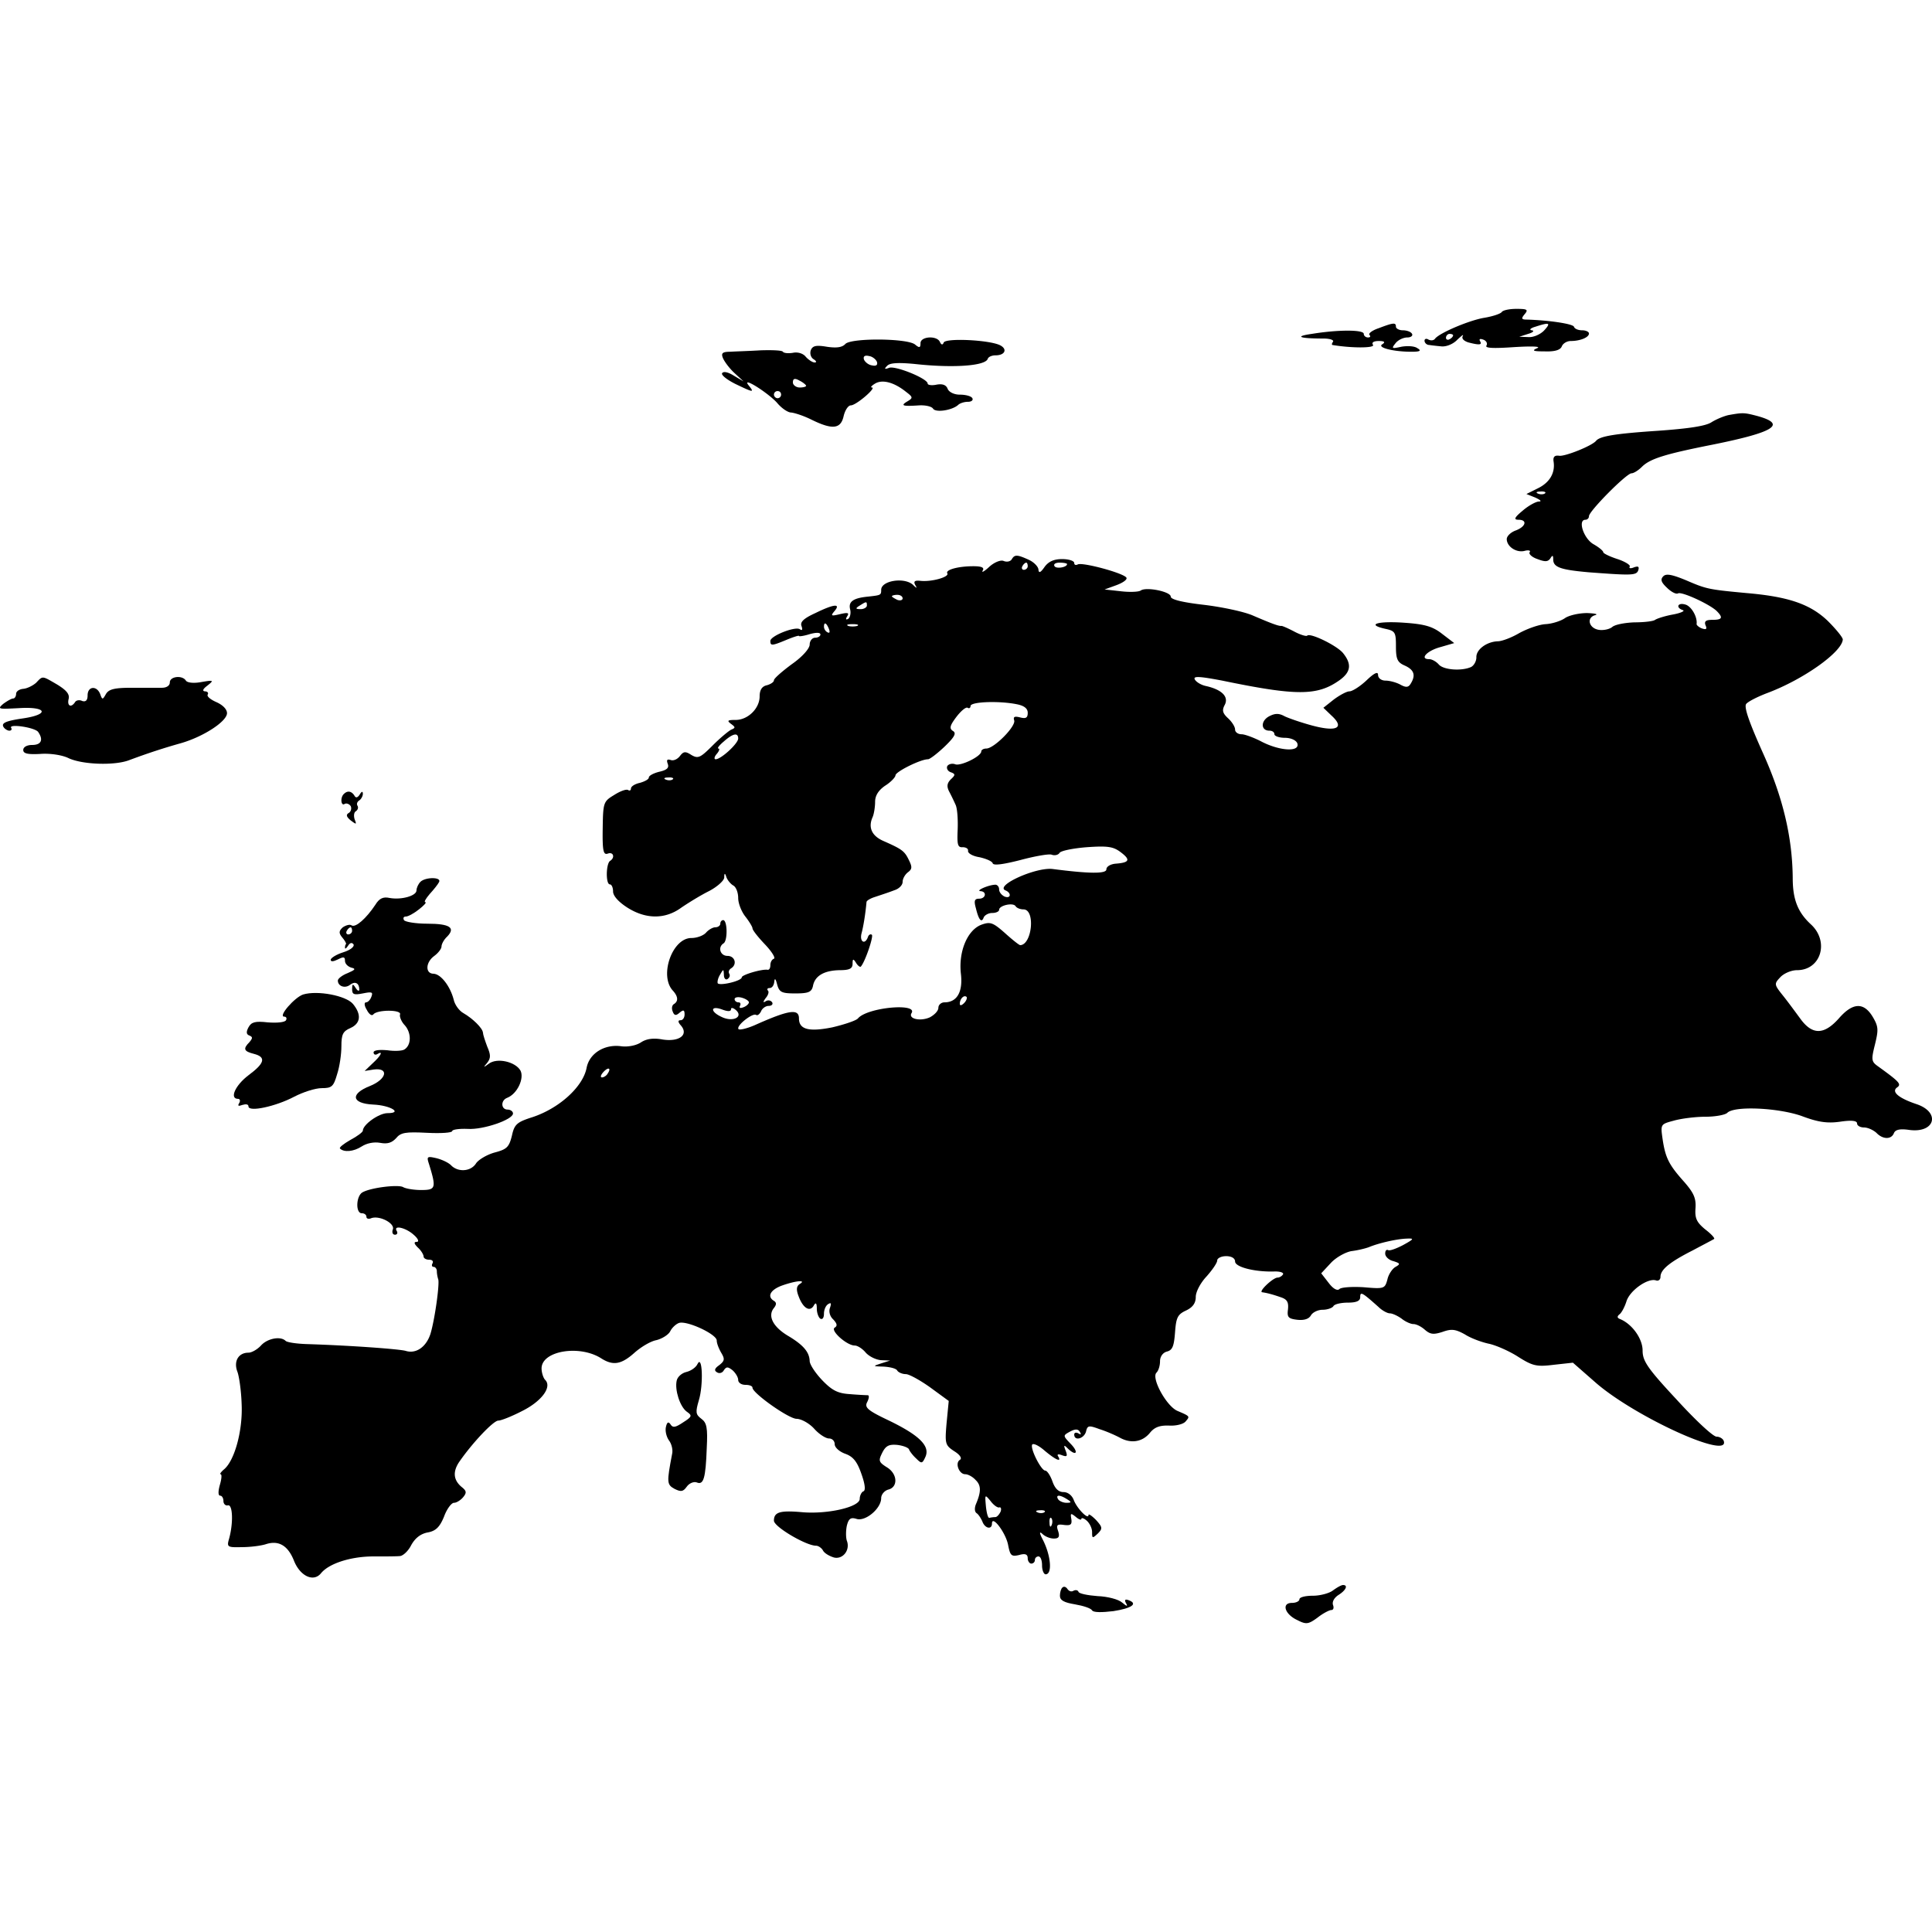 <svg stroke-width=".501" stroke-linejoin="bevel" fill-rule="evenodd" xmlns="http://www.w3.org/2000/svg"
    overflow="visible" viewBox="0 0 384 384">
    <g fill="none" stroke="#000" font-family="Times New Roman" font-size="16">
        <g stroke-linejoin="miter" stroke="none" stroke-width=".071" fill="#000">
            <path
                d="M264.95 316.1c-.712.57-2.56 1.064-3.98 1.064-1.49 0-2.702.285-2.702.714 0 .356-.637.712-1.49.712-2.131 0-1.419 2.272 1.064 3.409 1.779.92 2.204.849 4.05-.5 1.068-.849 2.346-1.49 2.702-1.49.426 0 .57-.427.356-.997-.215-.637.214-1.42 1.063-1.986 1.493-.926 1.99-1.989.927-1.989-.356 0-1.212.495-1.99 1.063zM298.483 62.024c-.285.356-1.775.856-3.48 1.141-2.982.493-9.023 3.053-9.805 4.192-.286.352-.852.352-1.278.139-.427-.281-.783-.139-.783.213 0 .426.427.855.924.855.429.071 1.634.212 2.49.285.992.071 2.341-.499 3.124-1.353.849-.78 1.278-1.136 1.063-.709-.285.499.215.992 1.139 1.278 2.204.57 2.77.499 2.275-.286-.214-.422.071-.493.637-.283.641.213.926.783.641 1.21-.285.499 1.419.57 5.541.285 3.553-.215 5.399-.142 4.55.214-1.141.493-.785.635 1.49.635 2.06.073 3.124-.283 3.409-.991.215-.57.997-1.07 1.776-1.07 1.848 0 3.623-.707 3.623-1.49 0-.356-.637-.641-1.348-.641-.783 0-1.491-.281-1.634-.708-.213-.57-4.833-1.282-9.379-1.419-1.068 0-1.139-.214-.427-1.068.785-.922.5-1.063-1.634-1.063-1.419 0-2.701.278-2.914.634zm8.457 3.624c-.712.783-2.133 1.424-3.124 1.353l-1.848-.071 1.775-.57c.993-.285 1.278-.641.708-.712-.564-.071-.283-.422.714-.708 2.839-.926 3.124-.782 1.775.708zm-18.121.997c0 .215-.283.57-.707.778-.356.215-.712.073-.712-.278 0-.429.356-.785.712-.785.424 0 .707.144.707.285zM274.043 65.226c-1.278.422-2.131 1.063-1.848 1.348.285.286.144.498-.283.498-.5 0-.851-.356-.851-.712 0-.853-5.119-.853-10.303 0-3.553.5-2.56.926 2.273.926 1.278 0 2.133.281 1.919.637-.215.285-.285.568-.142.641 3.765.641 8.453.641 8.099 0-.356-.499.144-.785 1.136-.785 1.135 0 1.349.215.712.642-1.138.641 2.132 1.492 5.826 1.492 1.705 0 1.99-.215 1.134-.708-.568-.429-1.987-.499-3.194-.285-1.92.423-1.99.356-1.139-.712.497-.641 1.561-1.136 2.346-1.136.712 0 1.134-.356.924-.712-.212-.427-1.068-.712-1.846-.712-.712 0-1.353-.352-1.353-.708 0-.853-.427-.853-3.41.286zM168.035 68.35c-.637.712-1.775.855-3.695.57-2.131-.356-2.838-.214-3.194.708-.215.641 0 1.423.57 1.775.564.356.637.641.208.641-.422 0-1.205-.497-1.775-1.134-.494-.641-1.564-.997-2.554-.785-.927.144-1.778.073-1.99-.212-.144-.285-2.134-.356-4.406-.285-2.276.141-4.973.212-6.041.285-1.563 0-1.848.285-1.49 1.209.283.708 1.276 2.057 2.273 2.983l1.848 1.705-1.919-1.135c-1.138-.712-2.06-.926-2.346-.499-.214.356.927 1.278 2.631 2.133 3.551 1.705 3.836 1.776 2.698.356-1.705-2.063 3.621 1.276 5.54 3.336.927 1.137 2.205 1.99 2.846 1.99.707.071 2.487.641 4.048 1.42 4.194 2.063 5.828 1.848 6.392-.708.285-1.209.926-2.131 1.424-2.131 1.065 0 5.187-3.555 4.19-3.555-.352 0-.067-.352.641-.781 1.419-.853 3.694-.285 6.04 1.563 1.49 1.135 1.561 1.278.356 1.99-1.422.854-.926.997 2.344.783 1.278-.071 2.485.214 2.77.637.497.853 3.765.356 4.975-.708.351-.356 1.207-.641 1.989-.641.708 0 1.064-.356.852-.712-.215-.422-1.349-.708-2.49-.708-1.134 0-2.127-.499-2.412-1.14-.285-.779-.997-1.064-2.202-.849-.997.214-1.778.07-1.778-.215 0-.997-6.467-3.621-7.672-3.124-.926.352-.997.21-.356-.427.569-.57 2.202-.641 5.329-.356 7.601.85 14.139.427 14.638-.997.138-.422.849-.707 1.561-.707 1.849 0 2.413-1.212.922-1.99-2.06-1.068-10.727-1.49-11.225-.57-.214.57-.499.499-.782-.142-.637-1.278-3.838-1.063-3.838.285 0 .924-.208.997-1.064.283-1.49-1.276-12.645-1.346-13.856-.141zm6.255 3.553c.212.639-.144.924-.997.712-.637-.073-1.349-.641-1.564-1.141-.212-.637.144-.92.998-.708.636.071 1.348.637 1.563 1.137zm-14.071 4.762c0 .212-.564.352-1.276.352-.714 0-1.348-.496-1.348-.993 0-.785.351-.926 1.348-.356.712.356 1.276.853 1.276.997zm-4.97 1.775a.71.71 0 01-.712.708c-.356 0-.71-.352-.71-.708 0-.426.354-.711.71-.711.427 0 .712.285.712.711zM343.602 82.491c-.997.212-2.489.849-3.409 1.419-1.141.779-4.621 1.278-10.588 1.705-8.526.57-11.584 1.064-12.362 1.99-.783.993-6.111 3.124-7.32 2.983-.922-.14-1.278.212-1.137 1.138.356 2.275-.782 4.192-3.124 5.329l-2.275 1.134 1.778.712c1.063.499 1.348.782.639.782-.639.073-2.061.852-3.2 1.849-1.633 1.348-1.775 1.775-.778 1.775 1.776 0 1.49 1.349-.57 2.131-.997.356-1.776 1.137-1.776 1.705 0 1.492 1.917 2.77 3.551 2.346.785-.212 1.278-.071.993.281-.208.356.5.997 1.567 1.353 1.491.566 2.061.566 2.554-.142.429-.712.571-.641.571.213 0 1.563 1.49 2.06 7.103 2.555 8.528.642 9.45.642 9.806-.422.212-.712 0-.855-.851-.57-.642.285-1.068.214-.854-.142.212-.285-.922-.997-2.416-1.492-1.563-.498-2.841-1.139-2.841-1.353 0-.281-.854-.993-1.99-1.634-1.917-1.134-3.129-4.829-1.561-4.829a.713.713 0 00.707-.712c0-.993 7.46-8.523 8.457-8.523.427 0 1.349-.57 2.061-1.282 1.634-1.634 4.687-2.554 13.997-4.402 12.362-2.488 14.849-4.051 9.023-5.685-2.702-.712-2.916-.712-5.755-.212zm-36.52 15.561c-.213.208-.854.278-1.349.07-.568-.214-.356-.426.422-.426.785-.073 1.212.141.927.356z" />
            <path
                d="M201.075 111.194c-.285.424-.992.566-1.634.285-.57-.213-1.848.281-2.843 1.207-.993.922-1.563 1.205-1.278.712.356-.571-.143-.856-1.848-.856-3.053 0-5.612.712-5.185 1.422.423.712-3.057 1.705-5.26 1.49-1.207-.139-1.492.071-1.136.783.427.712.356.785-.427 0-1.704-1.561-6.321-.849-6.321.997 0 1.063-.071 1.063-2.629 1.349-2.916.285-3.909.992-3.553 2.487.215.78 0 1.634-.356 1.919-.497.281-.57.071-.214-.498.429-.711.144-.784-1.42-.428-1.775.428-1.916.356-1.138-.569 1.353-1.563 0-1.492-3.765.356-2.342 1.068-3.054 1.776-2.769 2.558.283.781.142.993-.356.637-.997-.564-5.828 1.353-5.828 2.346 0 .997.286.997 3.198-.214 1.353-.564 2.487-.92 2.487-.779 0 .144.997 0 2.131-.356 1.278-.356 2.134-.356 2.134.071 0 .356-.5.641-1.068.641-.566 0-1.066.637-1.066 1.349 0 .78-1.419 2.416-3.551 3.909-1.919 1.419-3.553 2.839-3.553 3.195 0 .356-.639.782-1.423.997-.993.214-1.42.993-1.42 2.204 0 2.412-2.346 4.685-4.758 4.685-1.638 0-1.775.144-.926.785.855.637.926.778.073 1.134-.5.215-2.205 1.634-3.695 3.124-2.489 2.49-2.916 2.702-4.265 1.92-1.205-.779-1.563-.708-2.275.214-.493.639-1.276.995-1.846.783-.708-.215-.851 0-.566.782.281.779-.142 1.207-1.705 1.563-1.138.286-2.06.779-2.06 1.135s-.783.782-1.776 1.067c-.997.211-1.779.708-1.779 1.137 0 .356-.281.497-.566.283-.356-.212-1.564.214-2.773.993-2.131 1.282-2.204 1.496-2.275 6.681-.071 4.477.144 5.258.997 4.973 1.134-.429 1.49.782.5 1.423-.856.494-.927 4.688-.073 4.688.351 0 .637.641.637 1.419 0 .854 1.067 2.061 2.845 3.199 3.692 2.342 7.531 2.342 10.725 0 1.353-.924 3.766-2.416 5.47-3.27 1.639-.851 2.987-2.06 3.058-2.697 0-.926.144-.997.429-.071.208.568.849 1.349 1.349 1.632.568.285.992 1.422.992 2.489 0 1.064.639 2.698 1.424 3.695.778.993 1.42 2.06 1.42 2.344 0 .353 1.134 1.777 2.487 3.197 1.349 1.419 2.129 2.697 1.775 2.839-.426.143-.712.711-.712 1.282 0 .566-.212.922-.497.922-1.134-.215-5.185.997-5.185 1.49 0 .712-4.194 1.709-4.762 1.211-.139-.214 0-.997.427-1.704.712-1.212.712-1.212.782 0 0 .707.356 1.063.708.849.427-.285.57-.708.356-1.064-.212-.356-.071-.782.356-1.067 1.278-.779.785-2.483-.712-2.483-1.42 0-1.99-1.705-.778-2.49.849-.497.778-4.619-.071-4.619-.285 0-.571.286-.571.712 0 .356-.426.712-.992.712-.498 0-1.353.493-1.847 1.064-.499.57-1.777 1.068-2.916 1.068-3.836 0-6.462 7.603-3.623 10.513.997 1.136 1.07 2.06.143 2.631-.356.212-.499.849-.214 1.49.285.78.641.851 1.349.214.782-.641.997-.57.997.356 0 .637-.356 1.135-.783 1.135-.566 0-.566.356.071 1.063 1.563 1.848-.356 3.272-3.624 2.775-1.846-.356-3.266-.144-4.334.568-.992.637-2.555.922-3.838.78-3.338-.495-6.392 1.353-6.96 4.263-.712 3.765-5.399 8.03-10.727 9.806-3.129.993-3.628 1.419-4.122 3.694-.57 2.275-.997 2.702-3.409 3.339-1.567.427-3.201 1.424-3.699 2.131-.993 1.634-3.48 1.848-4.899.5-.5-.571-1.849-1.207-2.983-1.493-1.848-.426-1.99-.356-1.497 1.135 1.497 4.835 1.353 5.187-1.561 5.187-1.492 0-3.053-.281-3.553-.567-.924-.57-6.323.071-8.028.993-1.348.641-1.492 4.192-.214 4.192.498 0 .926.285.926.712 0 .354.427.495.92.285 1.634-.641 4.763.993 4.336 2.2-.212.568-.071 1.068.427 1.068.428 0 .57-.356.358-.712-.785-1.278 1.775-.707 3.336.712.922.778 1.136 1.42.641 1.42-.641 0-.568.356.21 1.136.641.568 1.139 1.424 1.139 1.78 0 .351.499.637 1.136.637.569 0 .854.283.639.711-.212.356-.141.708.215.708s.641.427.641.853c0 .5.137 1.208.281 1.634.285.997-.708 8.101-1.563 10.874-.85 2.556-2.839 3.975-4.9 3.338-1.211-.356-10.732-1.068-19.682-1.353-2.06-.066-3.909-.351-4.194-.637-.993-.997-3.622-.497-4.899.922-.712.783-1.849 1.424-2.488 1.424-1.99 0-2.982 1.705-2.204 3.765.356.922.783 3.909.856 6.607.212 5.185-1.426 11.154-3.553 12.859-.571.497-.854.924-.642.924.286 0 .215.926-.141 2.133-.356 1.276-.356 2.132.071 2.132.356 0 .641.497.641 1.063 0 .571.422.997.922.854.924-.142 1.068 3.482.212 6.606-.497 1.705-.356 1.775 2.56 1.705 1.705 0 3.766-.281 4.688-.566 2.558-.854 4.406.214 5.611 3.197 1.211 3.124 3.909 4.406 5.403 2.558 1.564-1.917 5.756-3.27 10.087-3.339 2.346 0 4.833 0 5.541-.071.641 0 1.704-.997 2.275-2.131.782-1.424 1.846-2.275 3.267-2.56 1.636-.283 2.417-1.064 3.27-3.124.566-1.566 1.493-2.773 1.99-2.773.495 0 1.278-.497 1.776-1.063.78-.927.707-1.283-.142-1.99-1.705-1.353-1.919-2.987-.712-4.904 2.558-3.767 6.894-8.382 7.887-8.382.57 0 2.701-.855 4.762-1.919 3.836-1.917 5.97-4.762 4.544-6.182-.352-.356-.708-1.419-.708-2.275 0-3.48 7.533-4.762 11.866-1.989 2.342 1.492 3.976 1.207 6.536-1.064 1.348-1.209 3.265-2.346 4.406-2.558 1.134-.285 2.417-1.068 2.768-1.778.356-.712 1.139-1.419 1.705-1.631 1.495-.571 7.535 2.202 7.535 3.48 0 .57.422 1.634.922 2.487.712 1.207.641 1.563-.429 2.412-.92.641-1.064 1.07-.422 1.426.422.279 1.063.137 1.348-.429.5-.712.779-.712 1.705 0 .641.566 1.136 1.422 1.136 1.919 0 .566.639.993 1.424.993.778 0 1.42.215 1.42.571 0 1.063 7.103 6.111 8.737 6.181.925 0 2.488.849 3.48 1.917.997 1.137 2.346 1.99 2.987 1.99s1.135.495 1.135 1.137c0 .641.926 1.49 2.131 1.916 1.563.571 2.346 1.564 3.201 4.051.708 1.99.849 3.268.352 3.409-.352.144-.708.856-.708 1.493 0 1.638-6.54 3.128-11.653 2.628-4.192-.356-5.4 0-5.4 1.705 0 1.212 6.392 4.977 8.382 4.977.427 0 1.068.422 1.353.922.281.57 1.278 1.138 2.2 1.419 1.776.427 3.27-1.49 2.558-3.338-.212-.641-.212-1.99 0-2.983.356-1.424.783-1.704 1.919-1.353 1.776.571 4.904-2.06 4.904-4.117 0-.712.637-1.494 1.42-1.709 1.989-.493 1.848-3.195-.356-4.473-1.561-.997-1.632-1.282-.854-2.843.712-1.419 1.353-1.704 2.987-1.563 1.205.144 2.273.57 2.346.926.141.352.778 1.205 1.419 1.776 1.064 1.063 1.205 1.063 1.847-.356.922-2.132-1.205-4.265-7.389-7.246-4.192-1.989-4.763-2.56-4.192-3.628.356-.707.426-1.277.143-1.348-.285 0-1.919-.071-3.553-.215-2.416-.141-3.551-.707-5.54-2.768-1.353-1.424-2.49-3.128-2.49-3.836-.071-1.775-1.276-3.201-4.406-5.047-2.91-1.776-3.978-3.907-2.698-5.47.496-.637.566-1.064 0-1.42-1.423-.855-.712-2.204 1.634-3.053 2.841-.997 4.902-1.141 3.482-.285-.641.422-.714 1.134-.214 2.412.853 2.346 2.202 3.199 2.987 1.919.422-.781.637-.566.637.568 0 .856.356 1.778.712 1.99.426.214.707-.212.707-.993 0-.782.356-1.638.854-1.917.57-.356.641-.143.356.708-.286.712-.071 1.705.636 2.346.785.853.856 1.276.286 1.631-.922.571 2.416 3.553 3.979 3.553.569 0 1.561.642 2.202 1.424.712.779 2.061 1.42 3.058 1.49l1.776.073-1.776.564c-1.709.571-1.709.571.495.641 1.21.071 2.488.356 2.702.785.212.356.993.708 1.705.708.641 0 2.843 1.209 4.829 2.629l3.698 2.701-.426 4.402c-.356 4.122-.286 4.407 1.561 5.614 1.136.712 1.563 1.424 1.063 1.705-.993.641-.141 2.843 1.068 2.843.57 0 1.492.5 2.063 1.136 1.134 1.068 1.134 2.346.071 4.833-.286.712-.286 1.491.141 1.776.352.214.851.993 1.137 1.634.497 1.419 1.916 1.704 1.916.426 0-1.775 2.702 1.776 3.197 4.195.427 2.202.642 2.412 2.203 2.06 1.211-.356 1.704-.143 1.704.635 0 .57.356 1.07.712 1.07a.714.714 0 00.712-.712c0-.429.352-.71.708-.71.428 0 .714.781.714 1.778 0 .993.356 1.775.712 1.775 1.348 0 1.063-3.624-.5-6.752-.783-1.49-.783-1.846-.142-1.278.498.5 1.491.922 2.273.922.993 0 1.207-.352.852-1.49-.427-1.207-.215-1.422 1.209-1.207 1.278.141 1.563-.071 1.422-1.139-.215-1.207-.144-1.278.849-.495.641.566 1.14.707 1.14.422 0-.279.498-.141 1.064.356.568.5 1.068 1.492 1.068 2.275 0 1.278.07 1.278 1.134.285.997-.997.926-1.278-.356-2.701-.849-.85-1.49-1.278-1.49-.993 0 1.063-2.275-1.282-2.912-2.914-.356-.993-1.209-1.634-2.061-1.634-.997 0-1.704-.708-2.202-2.134-.429-1.205-1.07-2.131-1.421-2.131-.783 0-2.914-4.117-2.629-5.114.141-.427 1.276.071 2.487 1.134 2.2 1.849 3.48 2.419 2.698 1.141-.286-.427.07-.5.782-.214.993.356 1.137.214.708-.927-.423-1.063-.352-1.205.356-.493 1.704 1.705 2.346.922.712-.782-1.632-1.705-1.632-1.705-.213-2.49 1.064-.564 1.634-.564 1.99.073.285.497.212.568-.285.283-.5-.283-.851-.141-.851.214 0 1.349 1.919.856 2.341-.57.285-1.276.571-1.276 2.702-.493 1.349.422 3.124 1.205 4.05 1.705 2.205 1.205 4.473.849 5.97-.997.92-1.135 1.99-1.491 3.836-1.42 1.349.071 2.839-.285 3.268-.856.853-.992.853-.992-1.634-2.056-2.204-.926-5.258-6.538-4.192-7.601.427-.427.712-1.424.712-2.275 0-.926.564-1.705 1.348-1.919 1.135-.283 1.42-1.068 1.632-3.765.215-2.985.5-3.622 2.205-4.407 1.348-.641 1.919-1.49 1.919-2.702 0-.992.919-2.768 2.131-4.05 1.134-1.276 2.131-2.697 2.131-3.195 0-.427.779-.851 1.776-.851 1.065 0 1.777.424 1.777 1.065 0 1.064 3.693 2.061 7.602 1.99 1.278-.073 2.131.213 1.919.569-.215.355-.712.636-1.064.636-.926 0-3.909 2.844-3.058 2.917.925.141 1.847.355 3.693.992 1.282.427 1.563.997 1.421 2.417-.21 1.561.071 1.846 1.847 2.06 1.353.142 2.275-.143 2.701-.855.356-.637 1.42-1.134 2.346-1.134.922 0 1.919-.356 2.131-.712.215-.423 1.564-.708 2.912-.708 1.705 0 2.417-.356 2.417-1.068 0-1.207.356-.992 3.624 1.917.712.712 1.775 1.283 2.272 1.283.5 0 1.564.495 2.346 1.063.708.57 1.776 1.068 2.342 1.068.57 0 1.567.495 2.275 1.136 1.068.92 1.704.993 3.48.427 1.78-.641 2.56-.57 4.477.493 1.207.785 3.409 1.568 4.762 1.853 1.349.281 3.98 1.419 5.755 2.554 2.912 1.848 3.695 2.06 7.104 1.633l3.838-.422 4.619 4.046c7.812 6.752 26.644 15.346 25.362 11.51-.144-.422-.778-.851-1.419-.851-.712 0-4.265-3.338-7.96-7.389-5.826-6.252-6.748-7.672-6.748-9.732 0-2.346-2.06-5.258-4.477-6.255-.57-.212-.641-.498-.141-.92.426-.285 1.067-1.497 1.419-2.631.712-2.204 4.336-4.692 5.897-4.121.429.141.855-.144.855-.712 0-1.422 1.776-2.912 6.396-5.258 2.128-1.134 4.047-2.131 4.259-2.275.214-.141-.564-.99-1.775-1.917-1.705-1.419-2.061-2.2-1.92-4.19.144-1.987-.356-3.057-2.202-5.189-3.053-3.409-3.765-4.758-4.331-8.523-.427-2.987-.427-2.987 2.204-3.694 1.49-.427 4.329-.783 6.319-.783 1.919 0 3.909-.356 4.336-.783 1.419-1.421 10.161-.992 14.778.639 3.199 1.208 5.045 1.493 7.601 1.137 2.346-.352 3.414-.21 3.414.356 0 .426.637.782 1.349.782.778 0 1.846.5 2.487 1.064 1.278 1.353 2.982 1.353 3.482.071.283-.708 1.205-.92 3.124-.635 5.043.635 6.182-3.487 1.42-5.118-3.624-1.208-5.114-2.485-3.909-3.339.926-.641.429-1.136-3.693-4.121-1.421-.993-1.492-1.278-.709-4.406.709-2.912.709-3.553-.427-5.473-1.775-2.98-3.98-2.909-6.752.286-2.981 3.338-5.327 3.338-7.743-.071-.993-1.349-2.556-3.48-3.482-4.617-1.634-2.06-1.634-2.202-.427-3.484.712-.778 2.202-1.419 3.343-1.419 4.758 0 6.463-5.685 2.768-9.094-2.627-2.417-3.624-4.973-3.624-9.235-.07-8.03-1.917-15.988-5.967-24.94-2.768-6.182-3.765-9.096-3.268-9.662.427-.499 2.275-1.423 4.121-2.131 7.248-2.702 14.92-8.172 15.064-10.661 0-.423-1.349-2.061-2.983-3.695-3.484-3.336-7.816-4.828-16.202-5.54-7.53-.708-7.886-.779-12.008-2.556-2.768-1.139-3.908-1.351-4.475-.783-.638.641-.426 1.207.71 2.275.854.849 1.846 1.349 2.202 1.134.712-.426 6.253 2.134 7.675 3.483 1.348 1.351 1.134 1.775-.852 1.775-1.282 0-1.638.285-1.353 1.068.356.778.144.922-.707.641-.571-.214-1.068-.641-1.068-.856.214-1.419-1.064-3.621-2.275-3.906-1.49-.427-1.917.641-.423 1.134.423.144-.426.57-1.989.856-1.566.283-3.129.782-3.556 1.063-.351.285-2.2.498-4.116.498-1.849.07-3.839.426-4.407.926-.499.422-1.705.707-2.631.566-1.99-.281-2.556-2.414-.78-2.912.709-.214 0-.356-1.566-.427-1.563 0-3.553.427-4.402.997-.782.564-2.56 1.135-3.836 1.205-1.353.071-3.694.927-5.257 1.778-1.566.924-3.485 1.632-4.263 1.632-2.204.073-4.336 1.634-4.265 3.201 0 .778-.497 1.634-1.068 1.917-1.919.851-5.47.566-6.392-.497-.497-.571-1.348-1.068-1.919-1.068-1.99 0-.426-1.705 2.275-2.412l2.698-.785-2.417-1.846c-1.919-1.491-3.48-1.92-7.603-2.205-5.256-.356-7.531.356-3.693 1.212 1.988.422 2.132.707 2.132 3.48 0 2.556.285 3.197 1.775 3.838 1.848.849 2.204 1.917 1.139 3.622-.427.707-.924.78-2.061.143-.783-.429-2.131-.785-2.914-.785-.851 0-1.492-.497-1.492-1.134 0-.712-.712-.426-2.273 1.064-1.278 1.211-2.841 2.204-3.409 2.204-.571 0-1.99.783-3.127 1.632l-2.06 1.634 1.634 1.567c2.63 2.412 1.063 3.268-3.766 1.986-2.131-.566-4.621-1.42-5.54-1.849-1.141-.637-1.919-.637-3.129 0-1.707.927-1.634 2.846.071 2.846.568 0 .997.285.997.712 0 .351.92.707 2.061.707 1.134 0 2.202.427 2.483 1.068.641 1.846-3.624 1.563-7.319-.427-1.419-.712-3.124-1.348-3.765-1.348-.707 0-1.276-.427-1.276-.927 0-.57-.641-1.563-1.421-2.275-1.068-.993-1.21-1.561-.639-2.624.853-1.638-.571-3.058-3.768-3.768-.995-.212-1.987-.853-2.202-1.351-.285-.636.997-.566 5.47.283 14.782 3.058 18.899 3.058 23.306-.07 2.273-1.634 2.487-3.195.712-5.399-1.212-1.491-6.467-4.051-7.109-3.481-.139.215-1.348-.141-2.555-.782-1.21-.637-2.346-1.137-2.559-1.137-.57.073-2.204-.568-5.684-2.06-1.775-.783-6.182-1.705-9.735-2.132-4.333-.497-6.604-1.063-6.604-1.633 0-.998-4.906-1.99-5.969-1.21-.427.283-2.203.356-3.978.142l-3.201-.352 2.346-.855c1.348-.498 2.204-1.135 1.989-1.491-.57-.926-8.808-3.128-9.664-2.631-.426.215-.707.073-.707-.285 0-.422-1.068-.778-2.417-.778-1.634 0-2.702.495-3.48 1.563-.783 1.134-1.138 1.278-1.211.568 0-.568-.849-1.494-1.917-1.988-2.346-1.07-2.841-1.07-3.41-.072zm3.195 1.348c0 .356-.351.712-.778.712-.356 0-.5-.356-.285-.712.214-.426.57-.712.782-.712.14 0 .281.286.281.712zm7.816-.426c0 .641-2.131.997-2.483.426-.285-.426.21-.712.993-.712.853 0 1.49.144 1.49.286zm-32.682 6.822c0 .352-.496.496-1.064.286-.57-.286-1.068-.571-1.068-.712 0-.142.498-.285 1.068-.285.568 0 1.064.285 1.064.711zm-7.104 1.42c0 .356-.571.712-1.207.712-1.068 0-1.139-.142-.213-.712 1.349-.853 1.42-.853 1.42 0zm-7.531 4.687c.213.571.142.856-.285.641-.427-.214-.712-.707-.712-1.134 0-.997.498-.785.997.493zm5.612-.637c-.498.144-1.349.144-1.776 0-.497-.212-.141-.356.852-.356.995 0 1.35.144.924.356zm31.691 15.561c1.491.285 2.198.851 2.198 1.705 0 .993-.351 1.207-1.49.922-1.136-.285-1.419-.142-1.207.57.427 1.134-3.98 5.612-5.541 5.612-.57 0-.997.285-.997.57 0 .993-4.121 2.983-5.185 2.554-.57-.208-1.278-.067-1.563.356-.214.428.071.997.637 1.211.997.352.997.566.071 1.42-.779.782-.849 1.419-.352 2.416.423.781.993 1.99 1.278 2.627.356.712.498 2.916.427 4.904-.142 3.053 0 3.623.993 3.553.641 0 1.138.285 1.067.712-.07.495.922 1.063 2.271 1.277 1.282.286 2.487.779 2.631 1.206.142.499 2.131.214 5.47-.637 2.914-.783 5.755-1.28 6.253-1.068.57.214 1.278.073 1.563-.356.212-.422 2.701-.92 5.399-1.134 4.121-.286 5.26-.142 6.752.992 1.988 1.495 1.775 2.061-.926 2.275-1.064.071-1.919.569-1.919 1.139 0 .922-3.551.849-10.655-.071-3.339-.429-11.654 3.339-9.379 4.259 1.207.499 1.064 1.709-.212 1.211-.57-.285-1.07-.855-1.07-1.419 0-.571-.422-.997-.849-.927-1.353.071-3.909 1.208-2.843 1.278 1.28.071 1.067 1.495-.286 1.495-.922 0-1.063.422-.636 1.919.563 2.341 1.134 2.983 1.561 1.775.214-.426.922-.855 1.704-.855.712 0 1.349-.283 1.349-.639 0-.851 2.775-1.493 3.272-.71.214.358.922.637 1.563.637 2.417 0 1.705 7.037-.641 7.108-.214 0-1.563-1.068-3.053-2.416-2.417-2.132-2.917-2.273-4.692-1.634-2.768 1.065-4.546 5.328-4.05 9.734.426 3.624-.779 5.685-3.268 5.685-.641 0-1.205.497-1.205 1.063 0 .641-.785 1.424-1.705 1.919-1.919.854-4.336.283-3.628-.851 1.282-2.06-8.808-1.138-10.655 1.064-.356.428-2.701 1.211-5.114 1.777-4.62.924-6.61.427-6.61-1.777 0-1.99-1.99-1.705-8.809 1.348-1.494.641-2.914.997-3.199.785-.566-.641 2.773-3.268 3.48-2.841.285.21.712-.141.997-.712.215-.57.922-1.068 1.491-1.068.641 0 .926-.351.711-.707-.283-.427-.853-.5-1.28-.215-.566.356-.566.144 0-.641.498-.564.712-1.276.427-1.49-.214-.285-.071-.5.356-.5.497 0 .853-.564.926-1.275.071-.785.281-.571.564.568.429 1.563.926 1.777 3.624 1.777 2.631 0 3.199-.285 3.484-1.421.352-2.061 2.2-3.129 5.258-3.199 1.99 0 2.627-.286 2.627-1.278 0-.997.141-1.068.711-.142.356.568.783.849.925.712.851-.926 2.556-5.97 2.2-6.326-.281-.212-.637 0-.779.427-.57 1.634-1.707.993-1.278-.712.352-1.276.779-3.836.993-6.252.071-.285.783-.708 1.705-.993l1.917-.641a46.262 46.262 0 001.99-.712c.855-.281 1.563-.993 1.563-1.634 0-.637.497-1.49 1.067-1.917.852-.637.852-1.066.142-2.485-.853-1.775-1.424-2.131-5.118-3.765-2.202-.997-2.981-2.631-2.061-4.692.285-.641.5-2.06.5-3.053 0-1.21.641-2.273 1.99-3.199 1.138-.708 2.06-1.705 2.06-2.061 0-.708 4.971-3.197 6.467-3.197.356 0 1.846-1.134 3.339-2.558 1.917-1.848 2.343-2.627 1.631-3.054-.778-.499-.638-1.067.642-2.772.922-1.207 1.919-2.061 2.275-1.848.281.214.566 0 .566-.352 0-.853 5.611-1.068 9.168-.356zm-55.351 6.819c0 .997-3.411 4.121-4.475 4.121-.356 0-.285-.498.215-1.064.493-.568.637-1.067.351-1.067-.351 0 .142-.642 1.068-1.42 1.849-1.634 2.841-1.775 2.841-.57zm-13.002 8.101c-.212.214-.849.285-1.349.07-.568-.212-.356-.426.427-.426.78-.071 1.207.143.922.356zm15.134 44.336c0 .285-.5.778-1.137.993-.568.212-.853.141-.639-.286.213-.422.071-.707-.285-.707-.424 0-.78-.285-.78-.641 0-.356.636-.498 1.421-.286.783.215 1.42.642 1.42.927zm42.773.141c-.5.5-.856.566-.856.144 0-.997.856-1.848 1.353-1.353.144.212-.071.783-.497 1.209zm-46.326 1.207c0-.355.429-.285.997.213 1.492 1.348-.641 2.418-2.843 1.348-2.346-1.063-2.275-2.341.07-1.49 1.135.427 1.776.427 1.776-.071zm-24.511 12.789c-.214.426-.783.782-1.138.782-.352 0-.281-.426.212-.992.997-1.139 1.704-.927.926.21zm158.087 34.106c-1.353.707-2.701 1.207-2.986.992-.356-.141-.569.142-.569.712 0 .571.712 1.278 1.636 1.491 1.349.428 1.422.57.425 1.136-.637.356-1.422 1.495-1.634 2.558-.5 1.778-.641 1.848-4.687 1.492-2.275-.143-4.477 0-4.833.356-.427.427-1.278-.07-2.134-1.207l-1.49-1.917 1.919-2.062c1.064-1.139 2.91-2.132 4.05-2.344 1.206-.144 2.698-.5 3.481-.781 1.846-.782 5.469-1.638 7.53-1.709 1.563-.07 1.492.071-.708 1.283zm-80.29 52.152c.356-.144.5.28.285.849-.285.57-.707 1.068-1.063 1.068s-.854.072-1.139.143c-.285.137-.566-.926-.708-2.275-.214-2.416-.214-2.416.92-1.068.571.783 1.353 1.353 1.705 1.283zm13.5-1.639c.926.571.926.712-.142.712-.636 0-1.419-.356-1.633-.712-.567-.922.355-.922 1.775 0zm-4.473 2.558c-.214.215-.855.286-1.353.073-.566-.214-.352-.429.427-.429.785-.07 1.207.144.926.356zm1.42 2.561c-.213.566-.427.356-.427-.427-.071-.785.141-1.207.356-.926.214.214.285.855.071 1.353zM7.179 135.706c-.641.569-1.775 1.135-2.558 1.205-.78.071-1.421.5-1.421.997 0 .5-.283.922-.568.922-.352 0-1.208.498-1.99 1.068-1.208 1.064-.993 1.064 3.128.849 5.614-.356 6.182 1.283.637 2.063-3.339.498-4.188.924-3.695 1.705.215.356.783.712 1.139.712.429 0 .566-.285.358-.571-.499-.851 4.829-.07 5.397.856 1.066 1.561.566 2.554-1.209 2.554-1.064 0-1.776.426-1.776.997 0 .712.854.922 3.414.782 1.917-.141 4.331.211 5.611.852 2.769 1.278 9.023 1.49 11.933.426 3.98-1.49 7.108-2.487 10.376-3.409 4.477-1.282 9.164-4.336 9.164-5.97 0-.782-.849-1.631-2.131-2.202-1.136-.499-1.919-1.134-1.705-1.49.213-.358-.07-.641-.566-.641-.57-.073-.356-.5.496-1.136 1.35-1.068 1.28-1.139-1.208-.712-1.49.285-2.772.143-3.057-.286-.708-1.134-3.195-.849-3.195.356 0 .642-.641 1.066-1.563 1.066h-6.041c-3.409 0-4.548.283-5.114 1.28-.641 1.137-.711 1.137-1.138-.071-.708-1.704-2.485-1.49-2.485.286 0 .992-.356 1.348-1.068 1.134-.564-.285-1.205-.142-1.42.214-.782 1.205-1.634.783-1.278-.641.215-.922-.426-1.704-2.272-2.839-3.058-1.777-2.846-1.777-4.195-.356zM68.354 157.8c-.78.712-.57 2.488.142 1.99.356-.21.926 0 1.207.427.212.427.071 1.068-.354 1.349-.639.356-.497.782.354 1.494 1.139.851 1.209.851.783-.212-.215-.712-.144-1.422.285-1.634.356-.285.497-.712.283-1.068-.212-.356-.071-.78.358-1.065.352-.213.707-.854.707-1.281 0-.566-.214-.566-.636.142-.429.641-.785.712-1.068.144-.571-.852-1.349-.993-2.061-.286z" />
            <path
                d="M83.557 175.278c-.427.429-.779 1.212-.779 1.705 0 1.068-2.986 1.919-5.332 1.496-1.276-.285-2.061.071-2.839 1.349-1.846 2.773-3.909 4.548-4.692 4.121-.351-.285-1.134-.07-1.775.356-.779.708-.851 1.135-.144 1.99.5.564.856 1.205.785 1.349-.144.071-.215.426-.215.712 0 .351.286.137.642-.427.356-.57.778-.641 1.063-.214.215.426-.641 1.134-2.06 1.563-1.349.426-2.483 1.134-2.483 1.49 0 .427.563.356 1.419-.071 1.134-.566 1.419-.566 1.419.285 0 .569.571 1.139 1.278 1.349.927.212.783.427-.707 1.068-1.141.427-1.99 1.134-1.99 1.49 0 1.139 1.419 1.634 2.417.856.992-.785 1.848-.356 1.848.92 0 .428-.358.285-.714-.286-.568-.92-.712-.849-.712.215 0 1.068.356 1.211 2.133.855 1.776-.356 2.061-.285 1.705.637-.214.639-.707 1.139-1.063 1.139-.429 0-.358.707.141 1.49.427.856.993 1.278 1.278.926.712-.997 5.755-.997 5.326 0-.141.423.286 1.491.997 2.198 1.278 1.497 1.278 3.909-.141 4.762-.427.286-1.99.359-3.409.144-1.634-.144-2.702 0-2.702.427 0 .422.356.566.712.351 1.278-.778.778.286-.856 1.78l-1.632 1.563 1.776-.285c3.124-.427 2.631 1.919-.712 3.268-3.975 1.561-3.695 3.48.641 3.694 3.409.142 5.967 1.705 2.843 1.705-1.704 0-4.904 2.273-4.904 3.484 0 .281-1.136 1.135-2.489 1.847-1.349.78-2.269 1.492-2.056 1.704.78.781 2.697.637 4.331-.426.997-.642 2.417-.925 3.624-.712 1.494.285 2.346 0 3.199-.922.922-1.139 1.919-1.28 6.111-1.068 2.768.144 5.043 0 5.043-.352 0-.285 1.349-.497 3.054-.426 3.128.214 9.027-1.847 9.027-3.058 0-.423-.5-.778-1.07-.778-1.349 0-1.42-1.849-.071-2.346 1.99-.785 3.409-3.838 2.631-5.399-.997-1.776-4.692-2.631-6.325-1.353-1.064.782-1.135.782-.283-.211.711-.924.711-1.565 0-3.199-.425-1.136-.852-2.412-.852-2.768-.07-.926-2.06-2.845-3.909-3.909-.782-.427-1.704-1.634-1.917-2.702-.711-2.697-2.56-5.043-3.979-5.114-1.705 0-1.634-2.275.141-3.55.781-.571 1.422-1.426 1.422-1.849 0-.497.497-1.424 1.134-1.99 1.709-1.775.5-2.558-3.975-2.558-2.273 0-4.407-.356-4.619-.712-.214-.424-.073-.707.356-.707.493 0 1.634-.641 2.627-1.426.995-.778 1.565-1.42 1.28-1.42-.356 0 .071-.707.851-1.633.783-.85 1.634-1.917 1.846-2.346.641-1.064-2.697-1.064-3.694-.071zm-13.571 9.735c0 .356-.356.712-.778.712-.356 0-.498-.356-.286-.712.215-.427.571-.708.781-.708.141 0 .283.281.283.708z" />
            <path
                d="M60.253 197.662c-1.704.566-5.043 4.402-3.765 4.402.427 0 .568.356.356.712-.214.428-1.848.57-3.624.428-2.487-.285-3.268-.072-3.836.993-.499.924-.429 1.424.213 1.632.641.285.641.5 0 1.282-1.349 1.349-1.135 1.849.851 2.346 2.487.637 2.202 1.846-1.064 4.261-2.631 1.987-3.838 4.689-2.06 4.689.356 0 .497.356.212.851-.356.571-.142.641.641.356.708-.214 1.207-.141 1.207.285 0 1.205 5.47 0 9.092-1.919 1.777-.922 4.194-1.704 5.472-1.704 1.988 0 2.343-.286 3.057-2.773.498-1.49.85-3.98.85-5.541 0-2.341.285-2.982 1.775-3.623 2.061-.922 2.275-2.698.5-4.829-1.42-1.634-7.033-2.702-9.877-1.848zM138.625 271.125c-.285.641-1.282 1.353-2.204 1.565-.927.21-1.776.993-1.92 1.705-.426 1.848.637 5.187 1.99 6.18 1.137.782 1.066.997-.712 2.131-1.49.997-2.06 1.138-2.487.427-.422-.642-.708-.498-.922.426-.212.785.071 1.99.57 2.702.567.708.85 1.986.637 2.77-1.063 5.612-1.063 6.039.498 6.894 1.278.637 1.704.566 2.416-.427.496-.712 1.422-1.07 1.99-.855 1.349.57 1.776-.779 1.99-6.819.21-4.05 0-5.047-1.068-5.826-1.134-.855-1.207-1.282-.499-3.694.926-2.987.714-9.24-.279-7.179zM211.164 315.532c-.283.212-.498.997-.498 1.632 0 .926.854 1.353 2.983 1.709 1.638.28 3.199.78 3.414 1.207.285.426 1.917.426 4.258.141 3.628-.568 4.977-1.49 2.916-2.202-.641-.214-.782 0-.426.641.426.708.141.637-.781-.143-.712-.639-2.914-1.21-4.904-1.28-1.919-.144-3.694-.496-3.765-.852-.144-.356-.57-.426-.993-.212-.426.283-.926.071-1.211-.358-.283-.427-.708-.568-.993-.283z" />
        </g>
    </g>
</svg>